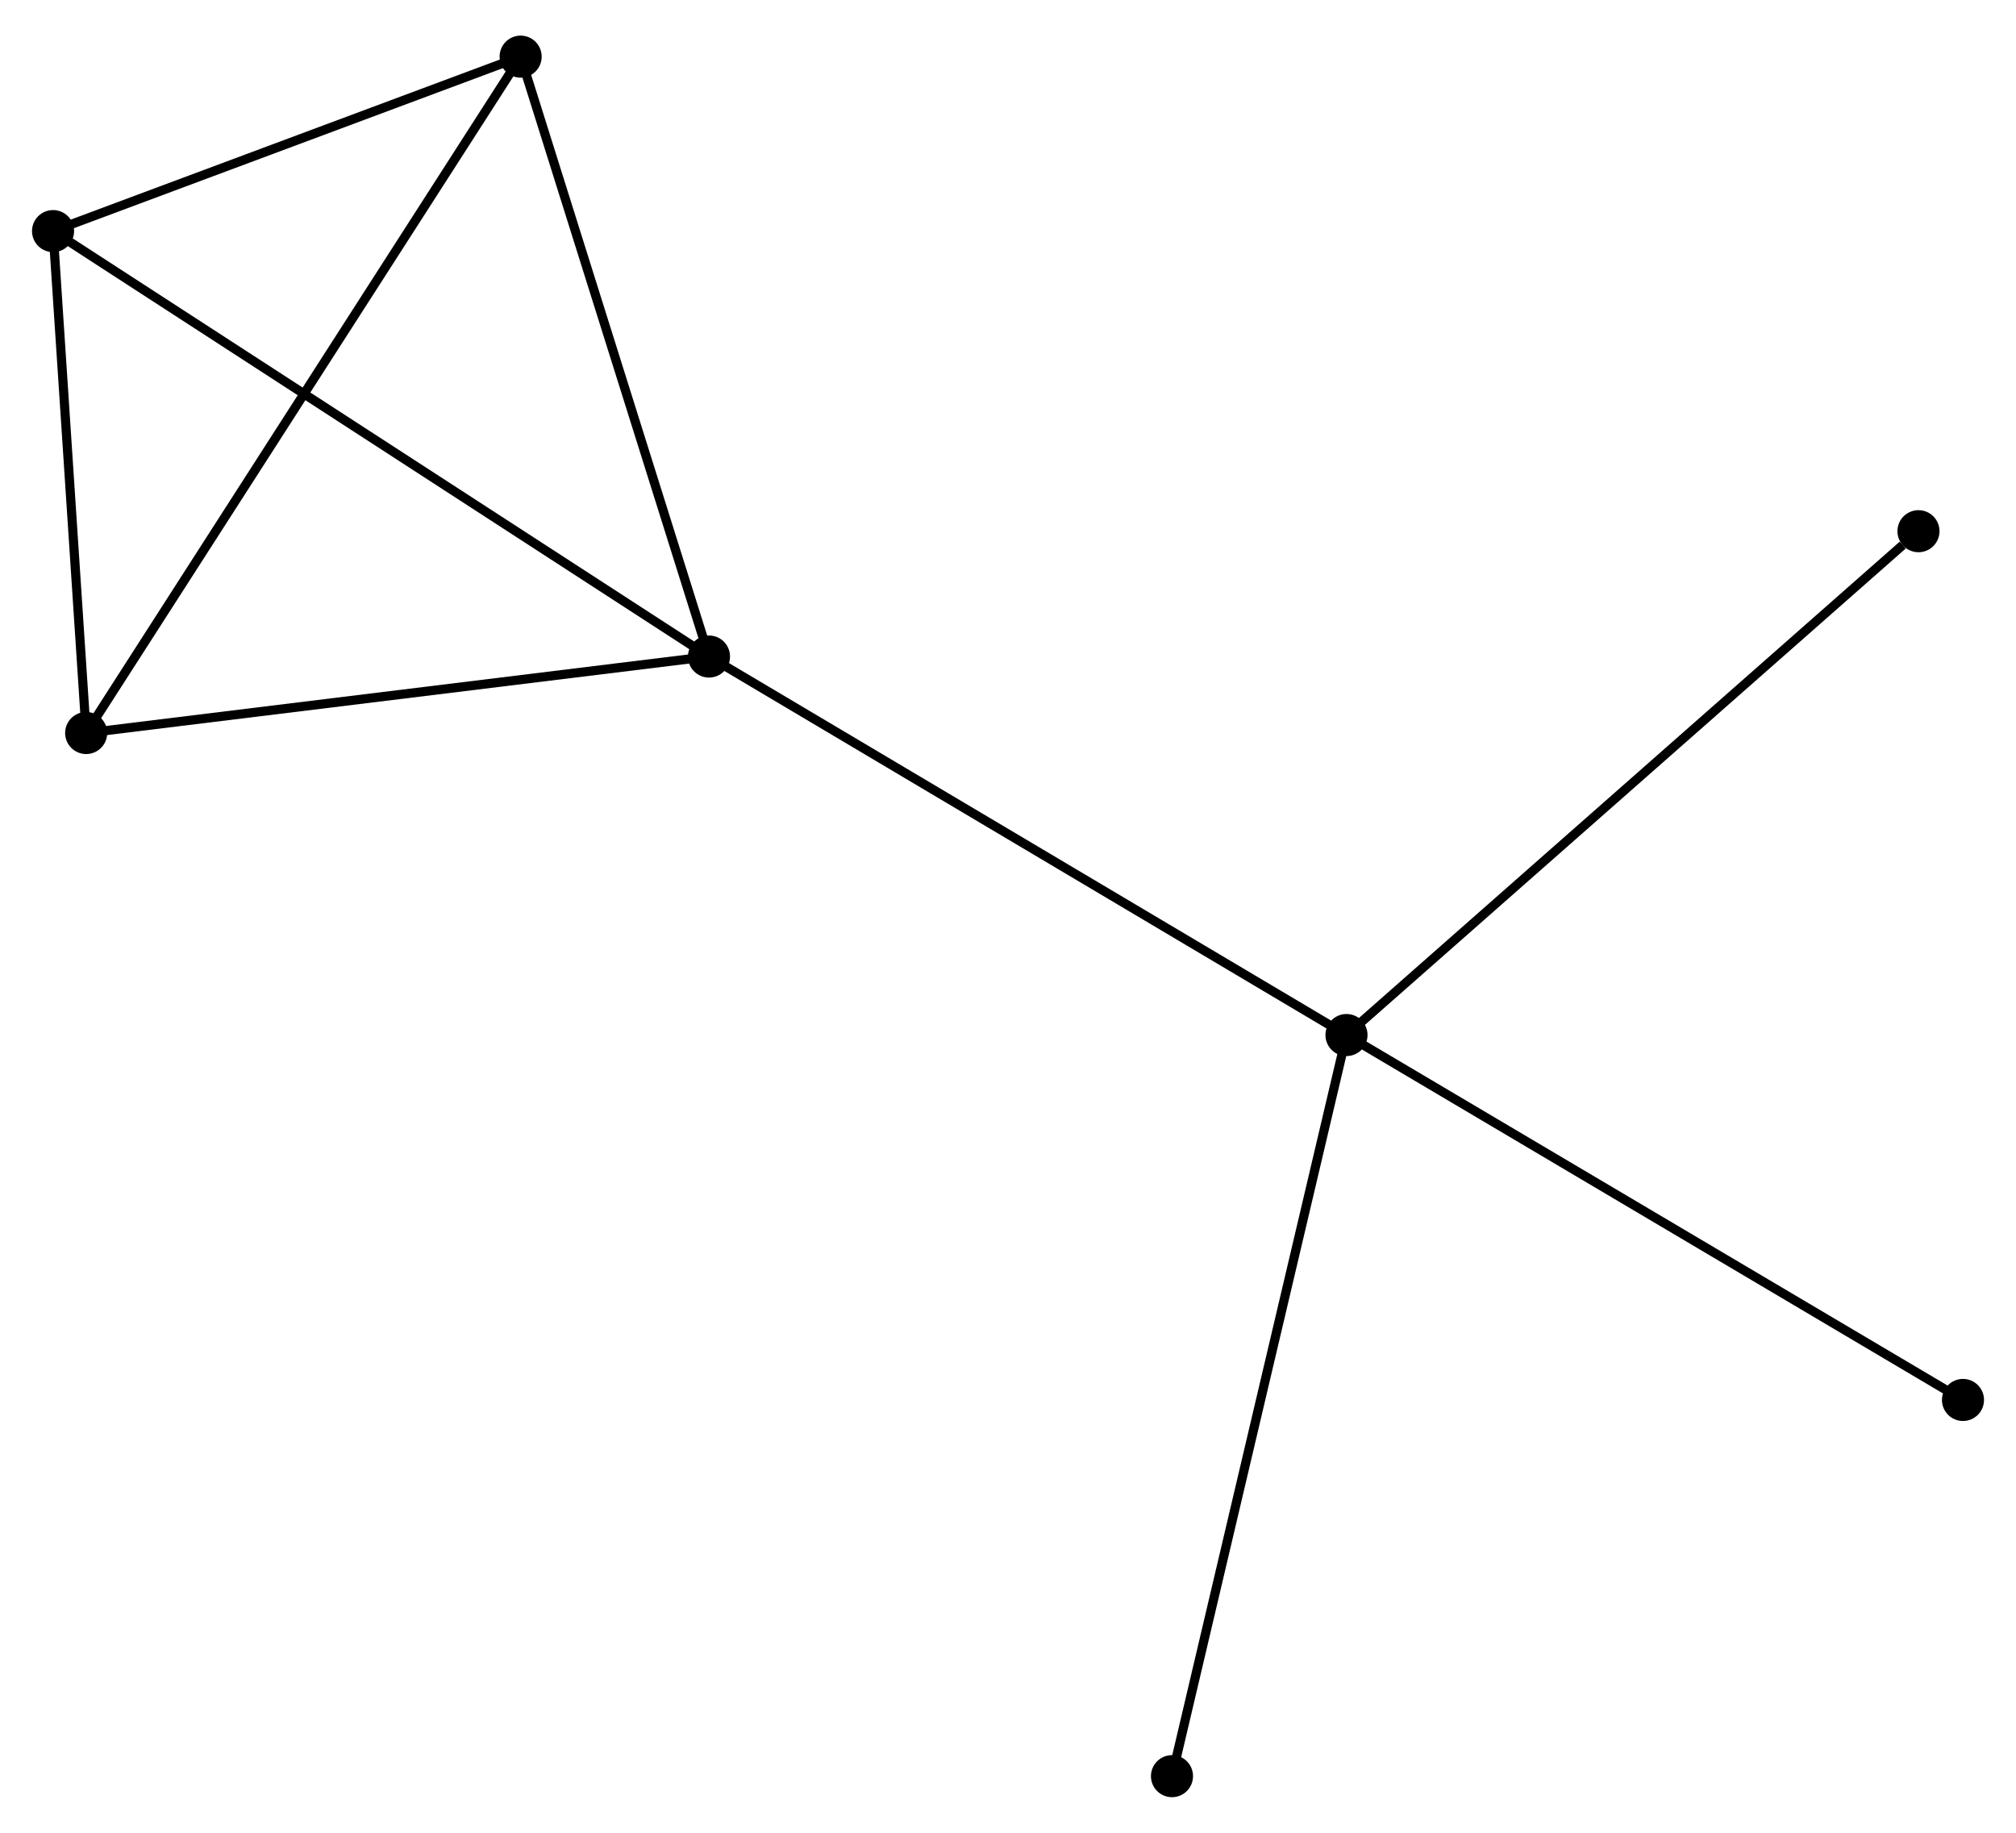 <?xml version="1.0" encoding="UTF-8" standalone="no"?>
<!DOCTYPE svg PUBLIC "-//W3C//DTD SVG 1.1//EN"
 "http://www.w3.org/Graphics/SVG/1.1/DTD/svg11.dtd">
<!-- Generated by graphviz version 2.36.0 (20140111.2315)
 -->
<!-- Title: %3 Pages: 1 -->
<svg width="220pt" height="200pt"
 viewBox="0.00 0.00 220.40 199.58" xmlns="http://www.w3.org/2000/svg" xmlns:xlink="http://www.w3.org/1999/xlink">
<g id="graph0" class="graph" transform="scale(1 1) rotate(0) translate(4 195.582)">
<title>%3</title>
<!-- 0 -->
<g id="node1" class="node"><title>0</title>
<ellipse fill="black" stroke="black" cx="73.511" cy="-124.2" rx="1.8" ry="1.8"/>
</g>
<!-- 1 -->
<g id="node2" class="node"><title>1</title>
<ellipse fill="black" stroke="black" cx="143.206" cy="-82.821" rx="1.8" ry="1.8"/>
</g>
<!-- 0&#45;&#45;1 -->
<g id="edge1" class="edge"><title>0&#45;&#45;1</title>
<path fill="none" stroke="black" d="M75.234,-123.177C84.792,-117.502 131.241,-89.924 141.288,-83.96"/>
</g>
<!-- 2 -->
<g id="node3" class="node"><title>2</title>
<ellipse fill="black" stroke="black" cx="5.42" cy="-115.839" rx="1.8" ry="1.8"/>
</g>
<!-- 0&#45;&#45;2 -->
<g id="edge2" class="edge"><title>0&#45;&#45;2</title>
<path fill="none" stroke="black" d="M71.546,-123.959C61.603,-122.738 16.919,-117.251 7.263,-116.065"/>
</g>
<!-- 3 -->
<g id="node4" class="node"><title>3</title>
<ellipse fill="black" stroke="black" cx="1.8" cy="-170.71" rx="1.8" ry="1.8"/>
</g>
<!-- 0&#45;&#45;3 -->
<g id="edge3" class="edge"><title>0&#45;&#45;3</title>
<path fill="none" stroke="black" d="M71.738,-125.35C61.817,-131.784 13.27,-163.271 3.511,-169.601"/>
</g>
<!-- 4 -->
<g id="node5" class="node"><title>4</title>
<ellipse fill="black" stroke="black" cx="52.919" cy="-189.782" rx="1.8" ry="1.8"/>
</g>
<!-- 0&#45;&#45;4 -->
<g id="edge4" class="edge"><title>0&#45;&#45;4</title>
<path fill="none" stroke="black" d="M72.917,-126.092C69.91,-135.669 56.396,-178.707 53.476,-188.007"/>
</g>
<!-- 5 -->
<g id="node6" class="node"><title>5</title>
<ellipse fill="black" stroke="black" cx="205.737" cy="-137.902" rx="1.8" ry="1.8"/>
</g>
<!-- 1&#45;&#45;5 -->
<g id="edge5" class="edge"><title>1&#45;&#45;5</title>
<path fill="none" stroke="black" d="M144.752,-84.182C153.328,-91.736 195.002,-128.446 204.015,-136.385"/>
</g>
<!-- 6 -->
<g id="node7" class="node"><title>6</title>
<ellipse fill="black" stroke="black" cx="124.128" cy="-1.8" rx="1.8" ry="1.8"/>
</g>
<!-- 1&#45;&#45;6 -->
<g id="edge6" class="edge"><title>1&#45;&#45;6</title>
<path fill="none" stroke="black" d="M142.735,-80.818C140.095,-69.609 127.179,-14.758 124.583,-3.733"/>
</g>
<!-- 7 -->
<g id="node8" class="node"><title>7</title>
<ellipse fill="black" stroke="black" cx="210.604" cy="-42.928" rx="1.8" ry="1.8"/>
</g>
<!-- 1&#45;&#45;7 -->
<g id="edge7" class="edge"><title>1&#45;&#45;7</title>
<path fill="none" stroke="black" d="M144.872,-81.835C154.116,-76.363 199.033,-49.776 208.748,-44.026"/>
</g>
<!-- 2&#45;&#45;3 -->
<g id="edge8" class="edge"><title>2&#45;&#45;3</title>
<path fill="none" stroke="black" d="M5.299,-117.664C4.75,-125.995 2.483,-160.36 1.925,-168.822"/>
</g>
<!-- 2&#45;&#45;4 -->
<g id="edge9" class="edge"><title>2&#45;&#45;4</title>
<path fill="none" stroke="black" d="M6.412,-117.383C12.593,-127.006 45.766,-178.648 51.932,-188.246"/>
</g>
<!-- 3&#45;&#45;4 -->
<g id="edge10" class="edge"><title>3&#45;&#45;4</title>
<path fill="none" stroke="black" d="M3.501,-171.345C11.262,-174.24 43.277,-186.185 51.159,-189.125"/>
</g>
</g>
</svg>
